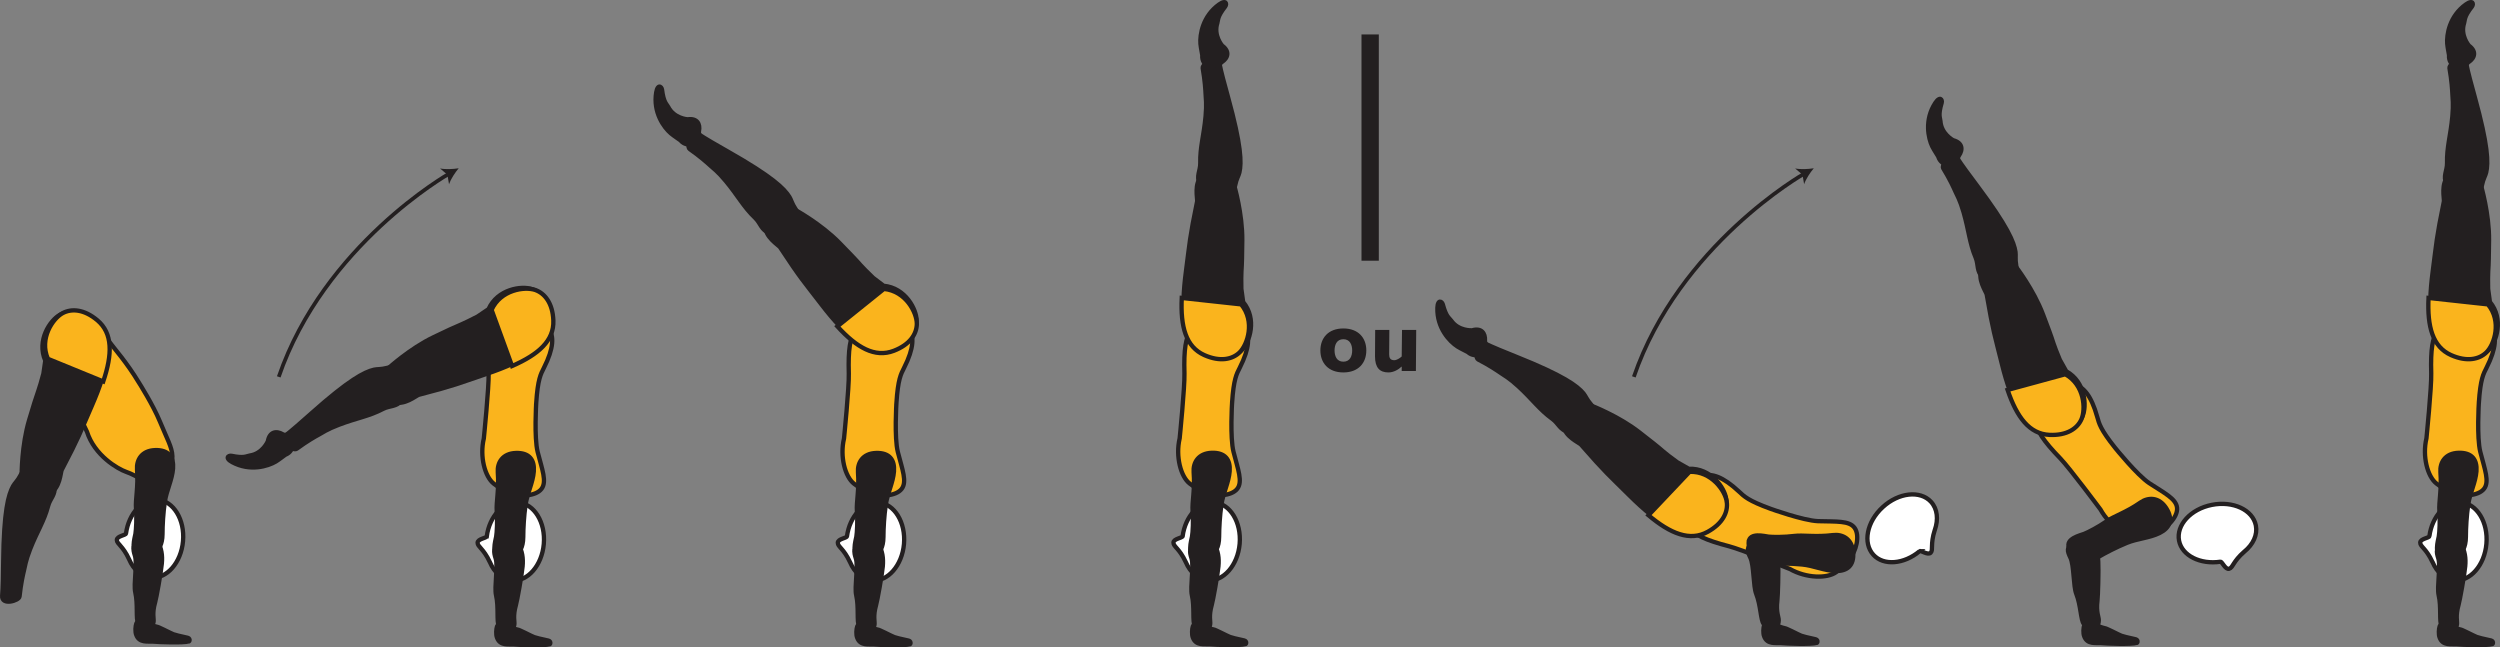 <?xml version="1.0" encoding="UTF-8" standalone="no"?>
<!-- Created with Inkscape (http://www.inkscape.org/) -->

<svg
   version="1.1"
   id="svg1"
   width="326.748"
   height="84.61"
   viewBox="0 0 326.748 84.61"
   sodipodi:docname="cell.svg"
   xmlns:inkscape="http://www.inkscape.org/namespaces/inkscape"
   xmlns:sodipodi="http://sodipodi.sourceforge.net/DTD/sodipodi-0.dtd"
   xmlns="http://www.w3.org/2000/svg"
   xmlns:svg="http://www.w3.org/2000/svg">
  <rect x="0" y="0" width="326.748" height="84.61" fill="#808080" stroke="none"/>
  <sodipodi:namedview
     id="namedview1"
     pagecolor="#ffffff"
     bordercolor="#000000"
     borderopacity="0.25"
     inkscape:showpageshadow="2"
     inkscape:pageopacity="0.0"
     inkscape:pagecheckerboard="0"
     inkscape:deskcolor="#d1d1d1">
    <inkscape:page
       x="0"
       y="0"
       inkscape:label="1"
       id="page1"
       width="326.748"
       height="84.61"
       margin="0"
       bleed="0" />
  </sodipodi:namedview>
  <defs
     id="defs1" />
  <path
     style="fill:#fab41d;fill-opacity:1;fill-rule:nonzero;stroke:none"
     d="m 161.03,52.653 c 0.21,-3.131 0.595,-3.782 1.011,-4.6 2.609,-5.157 0.032,-6.343 -2.828,-6.01 -3.369,0.391 -4.593,0.463 -4.407,6.755 0.052,1.75 -0.624,8.489 -0.624,8.489 -0.562,2.38 0.151,5.011 1.296,5.902 1.214,0.942 0.808,0.483 2.079,1.145 1.224,0.641 3.407,0.526 4.156,-0.452 0.724,-0.939 0.104,-2.491 -0.495,-4.834 -0.469,-1.854 -0.188,-6.395 -0.188,-6.395"
     id="path366" />
  <path
     style="fill:none;stroke:#231f20;stroke-width:0.566;stroke-linecap:butt;stroke-linejoin:miter;stroke-miterlimit:4;stroke-dasharray:none;stroke-opacity:1"
     d="m 161.03,52.653 c 0.21,-3.131 0.595,-3.782 1.011,-4.6 2.609,-5.157 0.032,-6.343 -2.828,-6.01 -3.369,0.391 -4.593,0.463 -4.407,6.755 0.052,1.75 -0.624,8.489 -0.624,8.489 -0.562,2.38 0.151,5.011 1.296,5.902 1.214,0.942 0.808,0.483 2.079,1.145 1.224,0.641 3.407,0.526 4.156,-0.452 0.724,-0.939 0.104,-2.491 -0.495,-4.834 -0.469,-1.854 -0.188,-6.395 -0.188,-6.395 z"
     id="path367" />
  <path
     style="fill:#ffffff;fill-opacity:1;fill-rule:nonzero;stroke:none"
     d="m 154.568,70.079 c -0.043,0.246 -1.199,0.323 -1.199,0.844 -0.005,0.531 0.765,0.73 1.604,2.531 l 0.011,0.021 c 0.568,1.333 1.604,2.271 2.854,2.375 2.068,0.177 3.938,-1.964 4.183,-4.771 0.244,-2.817 -1.245,-5.24 -3.313,-5.421 -1.974,-0.172 -3.782,1.785 -4.14,4.421"
     id="path368" />
  <path
     style="fill:none;stroke:#231f20;stroke-width:0.566;stroke-linecap:butt;stroke-linejoin:miter;stroke-miterlimit:4;stroke-dasharray:none;stroke-opacity:1"
     d="m 154.568,70.079 c -0.043,0.246 -1.199,0.323 -1.199,0.844 -0.005,0.531 0.765,0.73 1.604,2.531 l 0.011,0.021 c 0.568,1.333 1.604,2.271 2.854,2.375 2.068,0.177 3.938,-1.964 4.183,-4.771 0.244,-2.817 -1.245,-5.24 -3.313,-5.421 -1.974,-0.172 -3.782,1.785 -4.14,4.421 z"
     id="path369" />
  <path
     style="fill:#231f20;fill-opacity:1;fill-rule:nonzero;stroke:none"
     d="m 158.588,25.043 c 2.245,0.25 2.718,-0.005 2.88,-0.948 0.114,-0.636 0.438,-1.172 0.521,-1.552 0.297,-1.256 0.26,-3.516 -1.489,-9.86 -0.402,-1.432 -0.943,-3.458 -1.099,-4.301 -0.261,-1.329 -2.303,-0.016 -2.209,0.515 0.292,1.688 0.354,2.865 0.385,3.489 0.011,0.428 0.147,1.172 -0.009,2.839 -0.23,2.516 -0.74,3.99 -0.694,6.104 0.022,0.979 -0.582,1.734 -0.062,2.682 0.505,0.959 1.776,1.032 1.776,1.032"
     id="path370" />
  <path
     style="fill:none;stroke:#231f20;stroke-width:0.566;stroke-linecap:butt;stroke-linejoin:miter;stroke-miterlimit:4;stroke-dasharray:none;stroke-opacity:1"
     d="m 158.588,25.043 c 2.245,0.25 2.718,-0.005 2.88,-0.948 0.114,-0.636 0.438,-1.172 0.521,-1.552 0.297,-1.256 0.26,-3.516 -1.489,-9.86 -0.402,-1.432 -0.943,-3.458 -1.099,-4.301 -0.261,-1.329 -2.303,-0.016 -2.209,0.515 0.292,1.688 0.354,2.865 0.385,3.489 0.011,0.428 0.147,1.172 -0.009,2.839 -0.23,2.516 -0.74,3.99 -0.694,6.104 0.022,0.979 -0.582,1.734 -0.062,2.682 0.505,0.959 1.776,1.032 1.776,1.032 z"
     id="path371" />
  <path
     style="fill:#231f20;fill-opacity:1;fill-rule:nonzero;stroke:#231f20;stroke-width:0.566;stroke-linecap:round;stroke-linejoin:round;stroke-miterlimit:4;stroke-dasharray:none;stroke-opacity:1"
     d="m 157.104,23.017 c -1.099,0.89 -0.574,2.978 -0.64,3.312 -1.011,4.912 -0.954,5.291 -1.454,9.078 -0.729,5.484 -0.385,9.35 2.682,10.708 2.073,0.907 3.672,0.543 4.609,-0.38 1.042,-1.025 2.021,-4.052 0.177,-6.27 l -0.234,-1.703 c -0.015,-1.161 -0.026,-1.735 0.01,-2.308 0.074,-0.995 0.084,-2.077 0.11,-4.036 0.042,-3.475 -1.047,-7.156 -1.047,-7.156 -0.005,-0.314 -0.12,-0.563 -0.301,-0.771"
     id="path372" />
  <path
     style="fill:#fab41d;fill-opacity:1;fill-rule:nonzero;stroke:none"
     d="m 162.218,39.782 -7.765,-0.844 c -0.177,3.761 0.536,6.396 2.953,7.475 2.072,0.921 3.676,0.557 4.615,-0.36 1.041,-1.026 2.036,-4.042 0.197,-6.271"
     id="path373" />
  <path
     style="fill:none;stroke:#231f20;stroke-width:0.566;stroke-linecap:butt;stroke-linejoin:miter;stroke-miterlimit:4;stroke-dasharray:none;stroke-opacity:1"
     d="m 162.218,39.782 -7.765,-0.844 c -0.177,3.761 0.536,6.396 2.953,7.475 2.072,0.921 3.676,0.557 4.615,-0.36 1.041,-1.026 2.036,-4.042 0.197,-6.271 z"
     id="path374" />
  <path
     style="fill:#231f20;fill-opacity:1;fill-rule:nonzero;stroke:none"
     d="m 156.156,81.814 c -0.334,-0.547 -0.016,-2.475 -0.38,-4.038 -0.246,-1.061 0.276,-3.749 -0.042,-4.785 -0.297,-0.953 -0.344,-1.412 0.678,-1.933 0.609,-0.312 1.984,-0.52 2.233,-0.077 0.589,1.036 0.704,1.973 0.604,3.036 -0.115,1.218 -0.708,4.469 -0.875,5.057 -0.416,1.469 -0.134,2.145 -0.208,2.546 -0.141,0.751 -0.464,0.88 -0.964,0.897 -0.962,0.035 -1.046,-0.703 -1.046,-0.703"
     id="path375" />
  <path
     style="fill:none;stroke:#231f20;stroke-width:0.566;stroke-linecap:butt;stroke-linejoin:miter;stroke-miterlimit:4;stroke-dasharray:none;stroke-opacity:1"
     d="m 156.156,81.814 c -0.334,-0.547 -0.016,-2.475 -0.38,-4.038 -0.246,-1.061 0.276,-3.749 -0.042,-4.785 -0.297,-0.953 -0.344,-1.412 0.678,-1.933 0.609,-0.312 1.984,-0.52 2.233,-0.077 0.589,1.036 0.704,1.973 0.604,3.036 -0.115,1.218 -0.708,4.469 -0.875,5.057 -0.416,1.469 -0.134,2.145 -0.208,2.546 -0.141,0.751 -0.464,0.88 -0.964,0.897 -0.962,0.035 -1.046,-0.703 -1.046,-0.703 z"
     id="path376" />
  <path
     style="fill:#231f20;fill-opacity:1;fill-rule:nonzero;stroke:none"
     d="m 156.364,72.757 c -1.286,-0.173 -0.656,-2.11 -0.567,-2.637 0.093,-0.541 0.171,-2.093 0.077,-3.312 -0.093,-1.224 0.314,-2.791 0.136,-5.109 -0.089,-1.218 0.594,-2.464 2.37,-2.516 1.754,-0.057 2.448,0.907 2.338,2.401 -0.114,1.49 -0.854,2.85 -1.073,4.345 -0.219,1.494 -0.301,3.036 -0.307,4.254 -0.01,1.38 -0.521,2.063 -0.964,2.24 -1.104,0.463 -2.01,0.334 -2.01,0.334"
     id="path377" />
  <path
     style="fill:none;stroke:#231f20;stroke-width:0.566;stroke-linecap:butt;stroke-linejoin:miter;stroke-miterlimit:4;stroke-dasharray:none;stroke-opacity:1"
     d="m 156.364,72.757 c -1.286,-0.173 -0.656,-2.11 -0.567,-2.637 0.093,-0.541 0.171,-2.093 0.077,-3.312 -0.093,-1.224 0.314,-2.791 0.136,-5.109 -0.089,-1.218 0.594,-2.464 2.37,-2.516 1.754,-0.057 2.448,0.907 2.338,2.401 -0.114,1.49 -0.854,2.85 -1.073,4.345 -0.219,1.494 -0.301,3.036 -0.307,4.254 -0.01,1.38 -0.521,2.063 -0.964,2.24 -1.104,0.463 -2.01,0.334 -2.01,0.334 z"
     id="path378" />
  <path
     style="fill:#231f20;fill-opacity:1;fill-rule:nonzero;stroke:none"
     d="m 162.786,84.178 c -0.698,0.229 -3.948,0.104 -4.688,0.032 -0.661,-0.052 -1.786,0.219 -2.188,-0.866 -0.176,-0.426 -0.109,-1.182 -0.004,-1.478 0.094,-0.251 0.411,-0.323 0.796,-0.251 0.662,0.109 0.808,0.402 2.052,0.693 0,0 0.287,0.115 0.771,0.354 1.48,0.693 0.767,0.526 3.131,1.057 0.166,0.038 0.25,0.229 0.218,0.333 -0.057,0.178 -0.088,0.126 -0.088,0.126"
     id="path379" />
  <path
     style="fill:none;stroke:#231f20;stroke-width:0.566;stroke-linecap:round;stroke-linejoin:round;stroke-miterlimit:4;stroke-dasharray:none;stroke-opacity:1"
     d="m 162.786,84.178 c -0.698,0.229 -3.948,0.104 -4.688,0.032 -0.661,-0.052 -1.786,0.219 -2.188,-0.866 -0.176,-0.426 -0.109,-1.182 -0.004,-1.478 0.094,-0.251 0.411,-0.323 0.796,-0.251 0.662,0.109 0.808,0.402 2.052,0.693 0,0 0.287,0.115 0.771,0.354 1.48,0.693 0.767,0.526 3.131,1.057 0.166,0.038 0.25,0.229 0.218,0.333 -0.057,0.178 -0.088,0.126 -0.088,0.126 z"
     id="path380" />
  <path
     style="fill:#231f20;fill-opacity:1;fill-rule:nonzero;stroke:none"
     d="m 159.817,5.877 c 1.084,0.812 0.808,1.765 -0.057,2.333 -0.26,0.172 -0.302,0.588 -0.568,0.739 -0.619,0.338 -2.276,-0.208 -2.171,-1.708 0.004,-0.104 -0.183,-0.902 -0.24,-1.516 -0.093,-1.208 0.292,-3.676 2.489,-5.244 1.036,-0.746 1.282,0.01 0.959,0.442 -1.047,1.348 -0.875,1.672 -1.016,2.135 -0.5,1.543 0.604,2.819 0.604,2.819"
     id="path382" />
  <path
     style="fill:none;stroke:#231f20;stroke-width:0.333;stroke-linecap:butt;stroke-linejoin:miter;stroke-miterlimit:4;stroke-dasharray:none;stroke-opacity:1"
     d="m 159.817,5.877 c 1.084,0.812 0.808,1.765 -0.057,2.333 -0.26,0.172 -0.302,0.588 -0.568,0.739 -0.619,0.338 -2.276,-0.208 -2.171,-1.708 0.004,-0.104 -0.183,-0.902 -0.24,-1.516 -0.093,-1.208 0.292,-3.676 2.489,-5.244 1.036,-0.746 1.282,0.01 0.959,0.442 -1.047,1.348 -0.875,1.672 -1.016,2.135 -0.5,1.543 0.604,2.819 0.604,2.819 z"
     id="path383" />
  <path
     style="fill:#fab41d;fill-opacity:1;fill-rule:nonzero;stroke:none"
     d="m 323.983,52.653 c 0.208,-3.131 0.593,-3.782 1.011,-4.6 2.609,-5.157 0.03,-6.343 -2.834,-6.01 -3.364,0.391 -4.588,0.463 -4.401,6.755 0.052,1.75 -0.625,8.489 -0.625,8.489 -0.562,2.38 0.152,5.011 1.297,5.902 1.213,0.942 0.808,0.483 2.079,1.145 1.224,0.641 3.405,0.526 4.156,-0.452 0.724,-0.939 0.104,-2.491 -0.495,-4.834 -0.469,-1.854 -0.188,-6.395 -0.188,-6.395"
     id="path384" />
  <path
     style="fill:none;stroke:#231f20;stroke-width:0.566;stroke-linecap:butt;stroke-linejoin:miter;stroke-miterlimit:4;stroke-dasharray:none;stroke-opacity:1"
     d="m 323.983,52.653 c 0.208,-3.131 0.593,-3.782 1.011,-4.6 2.609,-5.157 0.03,-6.343 -2.834,-6.01 -3.364,0.391 -4.588,0.463 -4.401,6.755 0.052,1.75 -0.625,8.489 -0.625,8.489 -0.562,2.38 0.152,5.011 1.297,5.902 1.213,0.942 0.808,0.483 2.079,1.145 1.224,0.641 3.405,0.526 4.156,-0.452 0.724,-0.939 0.104,-2.491 -0.495,-4.834 -0.469,-1.854 -0.188,-6.395 -0.188,-6.395 z"
     id="path385" />
  <path
     style="fill:#ffffff;fill-opacity:1;fill-rule:nonzero;stroke:none"
     d="m 317.52,70.079 c -0.042,0.246 -1.198,0.323 -1.198,0.844 -0.006,0.531 0.765,0.73 1.598,2.531 l 0.016,0.021 c 0.568,1.333 1.604,2.271 2.855,2.375 2.067,0.177 3.937,-1.964 4.181,-4.771 0.246,-2.817 -1.244,-5.24 -3.312,-5.421 -1.978,-0.172 -3.781,1.785 -4.14,4.421"
     id="path386" />
  <path
     style="fill:none;stroke:#231f20;stroke-width:0.566;stroke-linecap:butt;stroke-linejoin:miter;stroke-miterlimit:4;stroke-dasharray:none;stroke-opacity:1"
     d="m 317.52,70.079 c -0.042,0.246 -1.198,0.323 -1.198,0.844 -0.006,0.531 0.765,0.73 1.598,2.531 l 0.016,0.021 c 0.568,1.333 1.604,2.271 2.855,2.375 2.067,0.177 3.937,-1.964 4.181,-4.771 0.246,-2.817 -1.244,-5.24 -3.312,-5.421 -1.978,-0.172 -3.781,1.785 -4.14,4.421 z"
     id="path387" />
  <path
     style="fill:#231f20;fill-opacity:1;fill-rule:nonzero;stroke:none"
     d="m 321.54,25.043 c 2.246,0.25 2.719,-0.005 2.88,-0.948 0.115,-0.636 0.438,-1.172 0.522,-1.552 0.297,-1.256 0.26,-3.516 -1.49,-9.86 -0.401,-1.432 -0.942,-3.458 -1.098,-4.301 -0.262,-1.329 -2.303,-0.016 -2.21,0.515 0.292,1.688 0.355,2.865 0.386,3.489 0.01,0.428 0.146,1.172 -0.01,2.839 -0.234,2.516 -0.74,3.99 -0.693,6.104 0.021,0.979 -0.584,1.734 -0.063,2.682 0.506,0.959 1.776,1.032 1.776,1.032"
     id="path388" />
  <path
     style="fill:none;stroke:#231f20;stroke-width:0.566;stroke-linecap:butt;stroke-linejoin:miter;stroke-miterlimit:4;stroke-dasharray:none;stroke-opacity:1"
     d="m 321.54,25.043 c 2.246,0.25 2.719,-0.005 2.88,-0.948 0.115,-0.636 0.438,-1.172 0.522,-1.552 0.297,-1.256 0.26,-3.516 -1.49,-9.86 -0.401,-1.432 -0.942,-3.458 -1.098,-4.301 -0.262,-1.329 -2.303,-0.016 -2.21,0.515 0.292,1.688 0.355,2.865 0.386,3.489 0.01,0.428 0.146,1.172 -0.01,2.839 -0.234,2.516 -0.74,3.99 -0.693,6.104 0.021,0.979 -0.584,1.734 -0.063,2.682 0.506,0.959 1.776,1.032 1.776,1.032 z"
     id="path389" />
  <path
     style="fill:#231f20;fill-opacity:1;fill-rule:nonzero;stroke:#231f20;stroke-width:0.566;stroke-linecap:round;stroke-linejoin:round;stroke-miterlimit:4;stroke-dasharray:none;stroke-opacity:1"
     d="m 320.056,23.017 c -1.098,0.89 -0.573,2.978 -0.641,3.312 -1.009,4.912 -0.952,5.291 -1.452,9.078 -0.729,5.484 -0.387,9.35 2.681,10.708 2.074,0.907 3.672,0.543 4.61,-0.38 1.042,-1.025 2.021,-4.052 0.177,-6.27 l -0.235,-1.703 c -0.014,-1.161 -0.025,-1.735 0.011,-2.308 0.073,-0.995 0.084,-2.077 0.109,-4.036 0.042,-3.475 -1.046,-7.156 -1.046,-7.156 -0.006,-0.314 -0.12,-0.563 -0.303,-0.771"
     id="path390" />
  <path
     style="fill:#fab41d;fill-opacity:1;fill-rule:nonzero;stroke:none"
     d="m 325.171,39.782 -7.765,-0.844 c -0.178,3.761 0.536,6.396 2.952,7.475 2.073,0.921 3.677,0.557 4.614,-0.36 1.043,-1.026 2.038,-4.042 0.199,-6.271"
     id="path391" />
  <path
     style="fill:none;stroke:#231f20;stroke-width:0.566;stroke-linecap:butt;stroke-linejoin:miter;stroke-miterlimit:4;stroke-dasharray:none;stroke-opacity:1"
     d="m 325.171,39.782 -7.765,-0.844 c -0.178,3.761 0.536,6.396 2.952,7.475 2.073,0.921 3.677,0.557 4.614,-0.36 1.043,-1.026 2.038,-4.042 0.199,-6.271 z"
     id="path392" />
  <path
     style="fill:#231f20;fill-opacity:1;fill-rule:nonzero;stroke:none"
     d="m 319.108,81.814 c -0.333,-0.547 -0.016,-2.475 -0.38,-4.038 -0.245,-1.061 0.276,-3.749 -0.041,-4.785 -0.297,-0.953 -0.344,-1.412 0.676,-1.933 0.609,-0.312 1.985,-0.52 2.235,-0.077 0.589,1.036 0.702,1.973 0.604,3.036 -0.115,1.218 -0.708,4.469 -0.875,5.057 -0.417,1.469 -0.136,2.145 -0.208,2.546 -0.141,0.751 -0.464,0.88 -0.964,0.897 -0.964,0.035 -1.047,-0.703 -1.047,-0.703"
     id="path393" />
  <path
     style="fill:none;stroke:#231f20;stroke-width:0.566;stroke-linecap:butt;stroke-linejoin:miter;stroke-miterlimit:4;stroke-dasharray:none;stroke-opacity:1"
     d="m 319.108,81.814 c -0.333,-0.547 -0.016,-2.475 -0.38,-4.038 -0.245,-1.061 0.276,-3.749 -0.041,-4.785 -0.297,-0.953 -0.344,-1.412 0.676,-1.933 0.609,-0.312 1.985,-0.52 2.235,-0.077 0.589,1.036 0.702,1.973 0.604,3.036 -0.115,1.218 -0.708,4.469 -0.875,5.057 -0.417,1.469 -0.136,2.145 -0.208,2.546 -0.141,0.751 -0.464,0.88 -0.964,0.897 -0.964,0.035 -1.047,-0.703 -1.047,-0.703 z"
     id="path394" />
  <path
     style="fill:#231f20;fill-opacity:1;fill-rule:nonzero;stroke:none"
     d="m 319.316,72.757 c -1.286,-0.173 -0.656,-2.11 -0.568,-2.637 0.095,-0.541 0.172,-2.093 0.079,-3.312 -0.093,-1.224 0.312,-2.791 0.136,-5.109 -0.089,-1.218 0.593,-2.464 2.369,-2.516 1.755,-0.057 2.448,0.907 2.339,2.401 -0.115,1.49 -0.855,2.85 -1.073,4.345 -0.219,1.494 -0.302,3.036 -0.307,4.254 -0.011,1.38 -0.521,2.063 -0.964,2.24 -1.109,0.463 -2.011,0.334 -2.011,0.334"
     id="path395" />
  <path
     style="fill:none;stroke:#231f20;stroke-width:0.566;stroke-linecap:butt;stroke-linejoin:miter;stroke-miterlimit:4;stroke-dasharray:none;stroke-opacity:1"
     d="m 319.316,72.757 c -1.286,-0.173 -0.656,-2.11 -0.568,-2.637 0.095,-0.541 0.172,-2.093 0.079,-3.312 -0.093,-1.224 0.312,-2.791 0.136,-5.109 -0.089,-1.218 0.593,-2.464 2.369,-2.516 1.755,-0.057 2.448,0.907 2.339,2.401 -0.115,1.49 -0.855,2.85 -1.073,4.345 -0.219,1.494 -0.302,3.036 -0.307,4.254 -0.011,1.38 -0.521,2.063 -0.964,2.24 -1.109,0.463 -2.011,0.334 -2.011,0.334 z"
     id="path396" />
  <path
     style="fill:#231f20;fill-opacity:1;fill-rule:nonzero;stroke:none"
     d="m 325.739,84.178 c -0.699,0.229 -3.948,0.104 -4.688,0.032 -0.661,-0.052 -1.787,0.219 -2.188,-0.866 -0.176,-0.426 -0.109,-1.182 -0.005,-1.478 0.094,-0.251 0.412,-0.323 0.797,-0.251 0.661,0.109 0.808,0.402 2.052,0.693 0,0 0.287,0.115 0.771,0.354 1.48,0.693 0.765,0.526 3.13,1.057 0.167,0.038 0.25,0.229 0.219,0.333 -0.057,0.178 -0.088,0.126 -0.088,0.126"
     id="path397" />
  <path
     style="fill:none;stroke:#231f20;stroke-width:0.566;stroke-linecap:round;stroke-linejoin:round;stroke-miterlimit:4;stroke-dasharray:none;stroke-opacity:1"
     d="m 325.739,84.178 c -0.699,0.229 -3.948,0.104 -4.688,0.032 -0.661,-0.052 -1.787,0.219 -2.188,-0.866 -0.176,-0.426 -0.109,-1.182 -0.005,-1.478 0.094,-0.251 0.412,-0.323 0.797,-0.251 0.661,0.109 0.808,0.402 2.052,0.693 0,0 0.287,0.115 0.771,0.354 1.48,0.693 0.765,0.526 3.13,1.057 0.167,0.038 0.25,0.229 0.219,0.333 -0.057,0.178 -0.088,0.126 -0.088,0.126 z"
     id="path398" />
  <path
     style="fill:#231f20;fill-opacity:1;fill-rule:nonzero;stroke:none"
     d="m 322.77,5.877 c 1.084,0.812 0.806,1.765 -0.058,2.333 -0.26,0.172 -0.301,0.588 -0.568,0.739 -0.62,0.338 -2.276,-0.208 -2.172,-1.708 0.006,-0.104 -0.181,-0.902 -0.238,-1.516 -0.095,-1.208 0.29,-3.676 2.489,-5.244 1.036,-0.746 1.281,0.01 0.959,0.442 -1.048,1.348 -0.876,1.672 -1.016,2.135 -0.5,1.543 0.604,2.819 0.604,2.819"
     id="path400" />
  <path
     style="fill:none;stroke:#231f20;stroke-width:0.333;stroke-linecap:butt;stroke-linejoin:miter;stroke-miterlimit:4;stroke-dasharray:none;stroke-opacity:1"
     d="m 322.77,5.877 c 1.084,0.812 0.806,1.765 -0.058,2.333 -0.26,0.172 -0.301,0.588 -0.568,0.739 -0.62,0.338 -2.276,-0.208 -2.172,-1.708 0.006,-0.104 -0.181,-0.902 -0.238,-1.516 -0.095,-1.208 0.29,-3.676 2.489,-5.244 1.036,-0.746 1.281,0.01 0.959,0.442 -1.048,1.348 -0.876,1.672 -1.016,2.135 -0.5,1.543 0.604,2.819 0.604,2.819 z"
     id="path401" />
  <path
     style="fill:#fab41d;fill-opacity:1;fill-rule:nonzero;stroke:none"
     d="m 231.415,66.501 c -2.942,-1.072 -3.462,-1.624 -4.134,-2.255 -4.219,-3.948 -6.084,-1.803 -6.558,1.041 -0.568,3.339 -0.838,4.532 5.255,6.109 1.693,0.443 7.975,2.981 7.975,2.981 2.129,1.207 4.848,1.259 6.03,0.405 1.246,-0.9 0.688,-0.64 1.683,-1.676 0.953,-0.996 1.453,-3.12 0.724,-4.12 -0.699,-0.954 -2.36,-0.797 -4.781,-0.871 -1.912,-0.072 -6.194,-1.614 -6.194,-1.614"
     id="path402" />
  <path
     style="fill:none;stroke:#231f20;stroke-width:0.566;stroke-linecap:butt;stroke-linejoin:miter;stroke-miterlimit:4;stroke-dasharray:none;stroke-opacity:1"
     d="m 231.415,66.501 c -2.942,-1.072 -3.462,-1.624 -4.134,-2.255 -4.219,-3.948 -6.084,-1.803 -6.558,1.041 -0.568,3.339 -0.838,4.532 5.255,6.109 1.693,0.443 7.975,2.981 7.975,2.981 2.129,1.207 4.848,1.259 6.03,0.405 1.246,-0.9 0.688,-0.64 1.683,-1.676 0.953,-0.996 1.453,-3.12 0.724,-4.12 -0.699,-0.954 -2.36,-0.797 -4.781,-0.871 -1.912,-0.072 -6.194,-1.614 -6.194,-1.614 z"
     id="path403" />
  <path
     style="fill:#ffffff;fill-opacity:1;fill-rule:nonzero;stroke:none"
     d="m 250.885,72.048 c 0.197,-0.152 1.098,0.572 1.458,0.187 0.359,-0.385 -0.078,-1.052 0.526,-2.948 l 0.01,-0.02 c 0.479,-1.371 0.35,-2.756 -0.5,-3.683 -1.412,-1.526 -4.234,-1.213 -6.306,0.698 -2.09,1.907 -2.626,4.699 -1.224,6.229 1.338,1.464 3.994,1.24 6.036,-0.463"
     id="path404" />
  <path
     style="fill:none;stroke:#231f20;stroke-width:0.566;stroke-linecap:butt;stroke-linejoin:miter;stroke-miterlimit:4;stroke-dasharray:none;stroke-opacity:1"
     d="m 250.885,72.048 c 0.197,-0.152 1.098,0.572 1.458,0.187 0.359,-0.385 -0.078,-1.052 0.526,-2.948 l 0.01,-0.02 c 0.479,-1.371 0.35,-2.756 -0.5,-3.683 -1.412,-1.526 -4.234,-1.213 -6.306,0.698 -2.09,1.907 -2.626,4.699 -1.224,6.229 1.338,1.464 3.994,1.24 6.036,-0.463 z"
     id="path405" />
  <path
     style="fill:#231f20;fill-opacity:1;fill-rule:nonzero;stroke:none"
     d="m 206.89,55.642 c 1.557,-1.636 1.64,-2.172 0.989,-2.87 -0.432,-0.474 -0.666,-1.053 -0.916,-1.354 -0.824,-0.995 -2.641,-2.334 -8.75,-4.776 -1.386,-0.547 -3.328,-1.349 -4.094,-1.735 -1.213,-0.599 -1.406,1.823 -0.928,2.074 1.527,0.786 2.496,1.453 3.011,1.806 0.349,0.245 1.027,0.59 2.256,1.719 1.864,1.713 2.729,3.011 4.437,4.251 0.796,0.572 1.026,1.51 2.099,1.677 1.073,0.176 1.896,-0.792 1.896,-0.792"
     id="path406" />
  <path
     style="fill:none;stroke:#231f20;stroke-width:0.566;stroke-linecap:butt;stroke-linejoin:miter;stroke-miterlimit:4;stroke-dasharray:none;stroke-opacity:1"
     d="m 206.89,55.642 c 1.557,-1.636 1.64,-2.172 0.989,-2.87 -0.432,-0.474 -0.666,-1.053 -0.916,-1.354 -0.824,-0.995 -2.641,-2.334 -8.75,-4.776 -1.386,-0.547 -3.328,-1.349 -4.094,-1.735 -1.213,-0.599 -1.406,1.823 -0.928,2.074 1.527,0.786 2.496,1.453 3.011,1.806 0.349,0.245 1.027,0.59 2.256,1.719 1.864,1.713 2.729,3.011 4.437,4.251 0.796,0.572 1.026,1.51 2.099,1.677 1.073,0.176 1.896,-0.792 1.896,-0.792 z"
     id="path407" />
  <path
     style="fill:#231f20;fill-opacity:1;fill-rule:nonzero;stroke:#231f20;stroke-width:0.566;stroke-linecap:round;stroke-linejoin:round;stroke-miterlimit:4;stroke-dasharray:none;stroke-opacity:1"
     d="m 204.379,55.601 c 0.042,1.41 2.027,2.254 2.251,2.509 3.301,3.776 3.635,3.958 6.343,6.652 3.928,3.9 7.214,5.963 10.146,4.344 1.984,-1.1 2.656,-2.595 2.49,-3.901 -0.183,-1.448 -2,-4.058 -4.886,-3.934 l -1.494,-0.848 c -0.932,-0.688 -1.396,-1.027 -1.828,-1.401 -0.751,-0.662 -1.604,-1.323 -3.152,-2.527 -2.739,-2.135 -6.328,-3.504 -6.328,-3.504 -0.25,-0.183 -0.52,-0.245 -0.791,-0.224"
     id="path408" />
  <path
     style="fill:#fab41d;fill-opacity:1;fill-rule:nonzero;stroke:none"
     d="m 225.691,65.62 c -0.181,-1.448 -1.989,-4.067 -4.864,-3.953 l -5.374,5.677 c 2.88,2.413 5.416,3.443 7.734,2.167 1.984,-1.088 2.671,-2.582 2.504,-3.891"
     id="path409" />
  <path
     style="fill:none;stroke:#231f20;stroke-width:0.566;stroke-linecap:butt;stroke-linejoin:miter;stroke-miterlimit:4;stroke-dasharray:none;stroke-opacity:1"
     d="m 225.691,65.62 c -0.181,-1.448 -1.989,-4.067 -4.864,-3.953 l -5.374,5.677 c 2.88,2.413 5.416,3.443 7.734,2.167 1.984,-1.088 2.671,-2.582 2.504,-3.891 z"
     id="path410" />
  <path
     style="fill:#231f20;fill-opacity:1;fill-rule:nonzero;stroke:none"
     d="m 230.515,81.552 c -0.412,-0.489 -0.385,-2.442 -0.98,-3.932 -0.401,-1.01 -0.292,-3.749 -0.765,-4.724 -0.432,-0.901 -0.552,-1.343 0.38,-2.014 0.557,-0.401 1.885,-0.814 2.199,-0.412 0.738,0.937 0.994,1.844 1.052,2.912 0.072,1.219 -0.027,4.525 -0.104,5.135 -0.188,1.51 0.192,2.135 0.181,2.546 -0.025,0.761 -0.323,0.937 -0.817,1.032 -0.948,0.176 -1.146,-0.543 -1.146,-0.543"
     id="path411" />
  <path
     style="fill:none;stroke:#231f20;stroke-width:0.566;stroke-linecap:butt;stroke-linejoin:miter;stroke-miterlimit:4;stroke-dasharray:none;stroke-opacity:1"
     d="m 230.515,81.552 c -0.412,-0.489 -0.385,-2.442 -0.98,-3.932 -0.401,-1.01 -0.292,-3.749 -0.765,-4.724 -0.432,-0.901 -0.552,-1.343 0.38,-2.014 0.557,-0.401 1.885,-0.814 2.199,-0.412 0.738,0.937 0.994,1.844 1.052,2.912 0.072,1.219 -0.027,4.525 -0.104,5.135 -0.188,1.51 0.192,2.135 0.181,2.546 -0.025,0.761 -0.323,0.937 -0.817,1.032 -0.948,0.176 -1.146,-0.543 -1.146,-0.543 z"
     id="path412" />
  <path
     style="fill:#231f20;fill-opacity:1;fill-rule:nonzero;stroke:none"
     d="m 228.551,70.839 c 0.11,-1.291 2.074,-0.76 2.61,-0.697 0.541,0.063 2.098,0.068 3.306,-0.089 1.22,-0.157 2.803,0.172 5.11,-0.119 1.214,-0.147 2.49,0.473 2.63,2.238 0.147,1.751 -0.781,2.49 -2.281,2.459 -1.495,-0.041 -2.885,-0.708 -4.391,-0.854 -1.505,-0.146 -3.052,-0.151 -4.265,-0.094 -1.38,0.058 -2.083,-0.421 -2.287,-0.854 -0.516,-1.083 -0.432,-1.99 -0.432,-1.99"
     id="path413" />
  <path
     style="fill:none;stroke:#231f20;stroke-width:0.566;stroke-linecap:butt;stroke-linejoin:miter;stroke-miterlimit:4;stroke-dasharray:none;stroke-opacity:1"
     d="m 228.551,70.839 c 0.11,-1.291 2.074,-0.76 2.61,-0.697 0.541,0.063 2.098,0.068 3.306,-0.089 1.22,-0.157 2.803,0.172 5.11,-0.119 1.214,-0.147 2.49,0.473 2.63,2.238 0.147,1.751 -0.781,2.49 -2.281,2.459 -1.495,-0.041 -2.885,-0.708 -4.391,-0.854 -1.505,-0.146 -3.052,-0.151 -4.265,-0.094 -1.38,0.058 -2.083,-0.421 -2.287,-0.854 -0.516,-1.083 -0.432,-1.99 -0.432,-1.99 z"
     id="path414" />
  <path
     style="fill:#231f20;fill-opacity:1;fill-rule:nonzero;stroke:none"
     d="m 237.453,84.017 c -0.699,0.229 -3.948,0.103 -4.688,0.031 -0.662,-0.053 -1.787,0.219 -2.188,-0.865 -0.176,-0.426 -0.11,-1.183 -0.004,-1.478 0.093,-0.251 0.41,-0.323 0.796,-0.251 0.661,0.109 0.808,0.401 2.052,0.693 0,0 0.286,0.115 0.776,0.353 1.474,0.694 0.761,0.527 3.125,1.058 0.167,0.037 0.251,0.229 0.219,0.333 -0.058,0.177 -0.088,0.126 -0.088,0.126"
     id="path415" />
  <path
     style="fill:none;stroke:#231f20;stroke-width:0.566;stroke-linecap:round;stroke-linejoin:round;stroke-miterlimit:4;stroke-dasharray:none;stroke-opacity:1"
     d="m 237.453,84.017 c -0.699,0.229 -3.948,0.103 -4.688,0.031 -0.662,-0.053 -1.787,0.219 -2.188,-0.865 -0.176,-0.426 -0.11,-1.183 -0.004,-1.478 0.093,-0.251 0.41,-0.323 0.796,-0.251 0.661,0.109 0.808,0.401 2.052,0.693 0,0 0.286,0.115 0.776,0.353 1.474,0.694 0.761,0.527 3.125,1.058 0.167,0.037 0.251,0.229 0.219,0.333 -0.058,0.177 -0.088,0.126 -0.088,0.126 z"
     id="path416" />
  <path
     style="fill:#231f20;fill-opacity:1;fill-rule:nonzero;stroke:none"
     d="m 192.379,43.058 c 1.303,-0.375 1.891,0.433 1.823,1.464 -0.02,0.312 0.287,0.593 0.245,0.902 -0.109,0.691 -1.541,1.682 -2.677,0.686 -0.079,-0.062 -0.823,-0.395 -1.349,-0.724 -1.026,-0.661 -2.755,-2.457 -2.672,-5.156 0.037,-1.276 0.786,-1.011 0.933,-0.495 0.437,1.651 0.801,1.708 1.088,2.104 0.921,1.328 2.609,1.219 2.609,1.219"
     id="path417" />
  <path
     style="fill:none;stroke:#231f20;stroke-width:0.333;stroke-linecap:butt;stroke-linejoin:miter;stroke-miterlimit:4;stroke-dasharray:none;stroke-opacity:1"
     d="m 192.379,43.058 c 1.303,-0.375 1.891,0.433 1.823,1.464 -0.02,0.312 0.287,0.593 0.245,0.902 -0.109,0.691 -1.541,1.682 -2.677,0.686 -0.079,-0.062 -0.823,-0.395 -1.349,-0.724 -1.026,-0.661 -2.755,-2.457 -2.672,-5.156 0.037,-1.276 0.786,-1.011 0.933,-0.495 0.437,1.651 0.801,1.708 1.088,2.104 0.921,1.328 2.609,1.219 2.609,1.219 z"
     id="path418" />
  <path
     style="fill:#fab41d;fill-opacity:1;fill-rule:nonzero;stroke:none"
     d="m 276.458,58.548 c -1.953,-2.447 -2.104,-3.188 -2.355,-4.073 -1.546,-5.568 -4.254,-4.703 -6.14,-2.527 -2.224,2.558 -3.073,3.438 1.307,7.954 1.219,1.26 5.265,6.693 5.265,6.693 1.183,2.14 3.48,3.599 4.932,3.484 1.532,-0.125 0.923,-0.188 2.308,-0.557 1.339,-0.35 2.87,-1.907 2.766,-3.136 -0.104,-1.181 -1.604,-1.911 -3.631,-3.233 -1.593,-1.058 -4.452,-4.605 -4.452,-4.605"
     id="path419" />
  <path
     style="fill:none;stroke:#231f20;stroke-width:0.566;stroke-linecap:butt;stroke-linejoin:miter;stroke-miterlimit:4;stroke-dasharray:none;stroke-opacity:1"
     d="m 276.458,58.548 c -1.953,-2.447 -2.104,-3.188 -2.355,-4.073 -1.546,-5.568 -4.254,-4.703 -6.14,-2.527 -2.224,2.558 -3.073,3.438 1.307,7.954 1.219,1.26 5.265,6.693 5.265,6.693 1.183,2.14 3.48,3.599 4.932,3.484 1.532,-0.125 0.923,-0.188 2.308,-0.557 1.339,-0.35 2.87,-1.907 2.766,-3.136 -0.104,-1.181 -1.604,-1.911 -3.631,-3.233 -1.593,-1.058 -4.452,-4.605 -4.452,-4.605 z"
     id="path420" />
  <path
     style="fill:#ffffff;fill-opacity:1;fill-rule:nonzero;stroke:none"
     d="m 290.202,73.418 c 0.245,-0.027 0.636,1.063 1.147,0.916 0.505,-0.14 0.484,-0.938 1.989,-2.244 l 0.016,-0.011 c 1.119,-0.917 1.728,-2.177 1.484,-3.407 -0.407,-2.036 -2.98,-3.233 -5.751,-2.686 -2.77,0.546 -4.681,2.65 -4.286,4.686 0.381,1.943 2.766,3.136 5.401,2.746"
     id="path421" />
  <path
     style="fill:none;stroke:#231f20;stroke-width:0.566;stroke-linecap:butt;stroke-linejoin:miter;stroke-miterlimit:4;stroke-dasharray:none;stroke-opacity:1"
     d="m 290.202,73.418 c 0.245,-0.027 0.636,1.063 1.147,0.916 0.505,-0.14 0.484,-0.938 1.989,-2.244 l 0.016,-0.011 c 1.119,-0.917 1.728,-2.177 1.484,-3.407 -0.407,-2.036 -2.98,-3.233 -5.751,-2.686 -2.77,0.546 -4.681,2.65 -4.286,4.686 0.381,1.943 2.766,3.136 5.401,2.746 z"
     id="path422" />
  <path
     style="fill:#231f20;fill-opacity:1;fill-rule:nonzero;stroke:none"
     d="m 261.166,36.517 c 2.183,-0.588 2.531,-1 2.339,-1.938 -0.12,-0.631 -0.022,-1.245 -0.079,-1.636 -0.183,-1.276 -1.041,-3.359 -4.984,-8.629 -0.901,-1.188 -2.145,-2.88 -2.599,-3.609 -0.724,-1.142 -2.146,0.827 -1.87,1.286 0.896,1.463 1.381,2.541 1.63,3.11 0.172,0.39 0.574,1.035 1.036,2.645 0.699,2.432 0.767,3.989 1.579,5.932 0.38,0.906 0.088,1.828 0.921,2.527 0.819,0.708 2.027,0.312 2.027,0.312"
     id="path423" />
  <path
     style="fill:none;stroke:#231f20;stroke-width:0.566;stroke-linecap:butt;stroke-linejoin:miter;stroke-miterlimit:4;stroke-dasharray:none;stroke-opacity:1"
     d="m 261.166,36.517 c 2.183,-0.588 2.531,-1 2.339,-1.938 -0.12,-0.631 -0.022,-1.245 -0.079,-1.636 -0.183,-1.276 -1.041,-3.359 -4.984,-8.629 -0.901,-1.188 -2.145,-2.88 -2.599,-3.609 -0.724,-1.142 -2.146,0.827 -1.87,1.286 0.896,1.463 1.381,2.541 1.63,3.11 0.172,0.39 0.574,1.035 1.036,2.645 0.699,2.432 0.767,3.989 1.579,5.932 0.38,0.906 0.088,1.828 0.921,2.527 0.819,0.708 2.027,0.312 2.027,0.312 z"
     id="path424" />
  <path
     style="fill:#231f20;fill-opacity:1;fill-rule:nonzero;stroke:#231f20;stroke-width:0.566;stroke-linecap:round;stroke-linejoin:round;stroke-miterlimit:4;stroke-dasharray:none;stroke-opacity:1"
     d="m 259.046,35.172 c -0.697,1.23 0.557,2.986 0.615,3.319 0.854,4.943 1.041,5.271 1.958,8.979 1.323,5.374 3.058,8.844 6.406,8.989 2.261,0.094 3.614,-0.839 4.152,-2.036 0.593,-1.333 0.4,-4.505 -2.12,-5.901 l -0.839,-1.5 c -0.443,-1.079 -0.656,-1.604 -0.833,-2.151 -0.298,-0.958 -0.683,-1.964 -1.375,-3.797 -1.229,-3.249 -3.584,-6.287 -3.584,-6.287 -0.12,-0.286 -0.317,-0.479 -0.563,-0.598"
     id="path425" />
  <path
     style="fill:#fab41d;fill-opacity:1;fill-rule:nonzero;stroke:none"
     d="m 269.931,48.913 -7.541,2.052 c 1.208,3.557 2.833,5.754 5.479,5.874 2.261,0.104 3.625,-0.817 4.161,-2.014 0.6,-1.334 0.423,-4.506 -2.099,-5.912"
     id="path426" />
  <path
     style="fill:none;stroke:#231f20;stroke-width:0.566;stroke-linecap:butt;stroke-linejoin:miter;stroke-miterlimit:4;stroke-dasharray:none;stroke-opacity:1"
     d="m 269.931,48.913 -7.541,2.052 c 1.208,3.557 2.833,5.754 5.479,5.874 2.261,0.104 3.625,-0.817 4.161,-2.014 0.6,-1.334 0.423,-4.506 -2.099,-5.912 z"
     id="path427" />
  <path
     style="fill:#231f20;fill-opacity:1;fill-rule:nonzero;stroke:none"
     d="m 272.354,81.552 c -0.412,-0.489 -0.391,-2.442 -0.985,-3.932 -0.402,-1.01 -0.291,-3.749 -0.766,-4.724 -0.432,-0.901 -0.552,-1.343 0.38,-2.014 0.558,-0.401 1.886,-0.814 2.204,-0.412 0.734,0.937 0.99,1.844 1.052,2.912 0.067,1.219 -0.032,4.525 -0.105,5.135 -0.192,1.51 0.188,2.135 0.177,2.546 -0.025,0.761 -0.322,0.937 -0.817,1.032 -0.948,0.176 -1.14,-0.543 -1.14,-0.543"
     id="path428" />
  <path
     style="fill:none;stroke:#231f20;stroke-width:0.566;stroke-linecap:butt;stroke-linejoin:miter;stroke-miterlimit:4;stroke-dasharray:none;stroke-opacity:1"
     d="m 272.354,81.552 c -0.412,-0.489 -0.391,-2.442 -0.985,-3.932 -0.402,-1.01 -0.291,-3.749 -0.766,-4.724 -0.432,-0.901 -0.552,-1.343 0.38,-2.014 0.558,-0.401 1.886,-0.814 2.204,-0.412 0.734,0.937 0.99,1.844 1.052,2.912 0.067,1.219 -0.032,4.525 -0.105,5.135 -0.192,1.51 0.188,2.135 0.177,2.546 -0.025,0.761 -0.322,0.937 -0.817,1.032 -0.948,0.176 -1.14,-0.543 -1.14,-0.543 z"
     id="path429" />
  <path
     style="fill:#231f20;fill-opacity:1;fill-rule:nonzero;stroke:none"
     d="m 270.421,71.601 c -0.506,-1.194 1.485,-1.636 1.985,-1.829 0.509,-0.198 1.891,-0.917 2.891,-1.619 1.004,-0.705 2.557,-1.152 4.462,-2.481 1.006,-0.697 2.428,-0.738 3.375,0.757 0.939,1.484 0.464,2.566 -0.88,3.238 -1.339,0.658 -2.88,0.715 -4.281,1.287 -1.396,0.573 -2.771,1.287 -3.818,1.896 -1.197,0.698 -2.041,0.604 -2.421,0.312 -0.964,-0.714 -1.313,-1.561 -1.313,-1.561"
     id="path430" />
  <path
     style="fill:none;stroke:#231f20;stroke-width:0.566;stroke-linecap:butt;stroke-linejoin:miter;stroke-miterlimit:4;stroke-dasharray:none;stroke-opacity:1"
     d="m 270.421,71.601 c -0.506,-1.194 1.485,-1.636 1.985,-1.829 0.509,-0.198 1.891,-0.917 2.891,-1.619 1.004,-0.705 2.557,-1.152 4.462,-2.481 1.006,-0.697 2.428,-0.738 3.375,0.757 0.939,1.484 0.464,2.566 -0.88,3.238 -1.339,0.658 -2.88,0.715 -4.281,1.287 -1.396,0.573 -2.771,1.287 -3.818,1.896 -1.197,0.698 -2.041,0.604 -2.421,0.312 -0.964,-0.714 -1.313,-1.561 -1.313,-1.561 z"
     id="path431" />
  <path
     style="fill:#231f20;fill-opacity:1;fill-rule:nonzero;stroke:none"
     d="m 279.286,84.017 c -0.699,0.229 -3.948,0.103 -4.688,0.031 -0.661,-0.053 -1.787,0.219 -2.187,-0.865 -0.177,-0.426 -0.11,-1.183 0,-1.478 0.088,-0.251 0.411,-0.323 0.791,-0.251 0.661,0.109 0.813,0.401 2.052,0.693 0,0 0.287,0.115 0.776,0.353 1.475,0.694 0.761,0.527 3.125,1.058 0.167,0.037 0.251,0.229 0.219,0.333 -0.057,0.177 -0.088,0.126 -0.088,0.126"
     id="path432" />
  <path
     style="fill:none;stroke:#231f20;stroke-width:0.566;stroke-linecap:round;stroke-linejoin:round;stroke-miterlimit:4;stroke-dasharray:none;stroke-opacity:1"
     d="m 279.286,84.017 c -0.699,0.229 -3.948,0.103 -4.688,0.031 -0.661,-0.053 -1.787,0.219 -2.187,-0.865 -0.177,-0.426 -0.11,-1.183 0,-1.478 0.088,-0.251 0.411,-0.323 0.791,-0.251 0.661,0.109 0.813,0.401 2.052,0.693 0,0 0.287,0.115 0.776,0.353 1.475,0.694 0.761,0.527 3.125,1.058 0.167,0.037 0.251,0.229 0.219,0.333 -0.057,0.177 -0.088,0.126 -0.088,0.126 z"
     id="path433" />
  <path
     style="fill:#231f20;fill-opacity:1;fill-rule:nonzero;stroke:none"
     d="m 255.322,18.219 c 1.308,0.36 1.391,1.355 0.797,2.199 -0.182,0.255 -0.068,0.656 -0.261,0.896 -0.452,0.536 -2.192,0.634 -2.64,-0.803 -0.036,-0.098 -0.5,-0.77 -0.781,-1.322 -0.531,-1.094 -1.074,-3.527 0.401,-5.792 0.692,-1.068 1.203,-0.459 1.052,0.062 -0.484,1.636 -0.203,1.875 -0.161,2.36 0.098,1.62 1.593,2.4 1.593,2.4"
     id="path434" />
  <path
     style="fill:none;stroke:#231f20;stroke-width:0.333;stroke-linecap:butt;stroke-linejoin:miter;stroke-miterlimit:4;stroke-dasharray:none;stroke-opacity:1"
     d="m 255.322,18.219 c 1.308,0.36 1.391,1.355 0.797,2.199 -0.182,0.255 -0.068,0.656 -0.261,0.896 -0.452,0.536 -2.192,0.634 -2.64,-0.803 -0.036,-0.098 -0.5,-0.77 -0.781,-1.322 -0.531,-1.094 -1.074,-3.527 0.401,-5.792 0.692,-1.068 1.203,-0.459 1.052,0.062 -0.484,1.636 -0.203,1.875 -0.161,2.36 0.098,1.62 1.593,2.4 1.593,2.4 z"
     id="path435" />
  <path
     style="fill:#fab41d;fill-opacity:1;fill-rule:nonzero;stroke:none"
     d="m 70.082,52.667 c 0.21,-3.124 0.595,-3.776 1.011,-4.599 2.615,-5.155 0.032,-6.338 -2.828,-6.005 -3.369,0.391 -4.588,0.464 -4.401,6.756 0.052,1.749 -0.629,8.489 -0.629,8.489 -0.564,2.381 0.15,5.006 1.295,5.902 1.215,0.943 0.808,0.484 2.079,1.145 1.224,0.64 3.407,0.527 4.161,-0.453 0.724,-0.943 0.105,-2.489 -0.5,-4.834 -0.469,-1.858 -0.188,-6.401 -0.188,-6.401"
     id="path436" />
  <path
     style="fill:none;stroke:#231f20;stroke-width:0.566;stroke-linecap:butt;stroke-linejoin:miter;stroke-miterlimit:4;stroke-dasharray:none;stroke-opacity:1"
     d="m 70.082,52.667 c 0.21,-3.124 0.595,-3.776 1.011,-4.599 2.615,-5.155 0.032,-6.338 -2.828,-6.005 -3.369,0.391 -4.588,0.464 -4.401,6.756 0.052,1.749 -0.629,8.489 -0.629,8.489 -0.564,2.381 0.15,5.006 1.295,5.902 1.215,0.943 0.808,0.484 2.079,1.145 1.224,0.64 3.407,0.527 4.161,-0.453 0.724,-0.943 0.105,-2.489 -0.5,-4.834 -0.469,-1.858 -0.188,-6.401 -0.188,-6.401 z"
     id="path437" />
  <path
     style="fill:#ffffff;fill-opacity:1;fill-rule:nonzero;stroke:none"
     d="m 63.62,70.095 c -0.043,0.244 -1.194,0.323 -1.199,0.848 0,0.527 0.767,0.729 1.604,2.532 l 0.011,0.02 c 0.568,1.334 1.604,2.267 2.854,2.376 2.074,0.177 3.938,-1.964 4.183,-4.77 0.244,-2.824 -1.245,-5.241 -3.314,-5.423 -1.972,-0.177 -3.781,1.781 -4.139,4.417"
     id="path438" />
  <path
     style="fill:none;stroke:#231f20;stroke-width:0.566;stroke-linecap:butt;stroke-linejoin:miter;stroke-miterlimit:4;stroke-dasharray:none;stroke-opacity:1"
     d="m 63.62,70.095 c -0.043,0.244 -1.194,0.323 -1.199,0.848 0,0.527 0.767,0.729 1.604,2.532 l 0.011,0.02 c 0.568,1.334 1.604,2.267 2.854,2.376 2.074,0.177 3.938,-1.964 4.183,-4.77 0.244,-2.824 -1.245,-5.241 -3.314,-5.423 -1.972,-0.177 -3.781,1.781 -4.139,4.417 z"
     id="path439" />
  <path
     style="fill:#231f20;fill-opacity:1;fill-rule:nonzero;stroke:none"
     d="m 52.63,50.271 c -0.767,-2.129 -1.204,-2.442 -2.126,-2.17 -0.615,0.176 -1.24,0.129 -1.62,0.218 -1.255,0.291 -3.265,1.317 -8.183,5.698 -1.109,0.994 -2.687,2.374 -3.374,2.885 -1.084,0.817 1,2.073 1.438,1.756 1.385,-1.011 2.412,-1.59 2.958,-1.886 0.38,-0.204 0.99,-0.657 2.552,-1.25 2.359,-0.902 3.907,-1.093 5.781,-2.074 0.869,-0.457 1.812,-0.243 2.437,-1.129 0.636,-0.88 0.136,-2.048 0.136,-2.048"
     id="path440" />
  <path
     style="fill:none;stroke:#231f20;stroke-width:0.566;stroke-linecap:butt;stroke-linejoin:miter;stroke-miterlimit:4;stroke-dasharray:none;stroke-opacity:1"
     d="m 52.63,50.271 c -0.767,-2.129 -1.204,-2.442 -2.126,-2.17 -0.615,0.176 -1.24,0.129 -1.62,0.218 -1.255,0.291 -3.265,1.317 -8.183,5.698 -1.109,0.994 -2.687,2.374 -3.374,2.885 -1.084,0.817 1,2.073 1.438,1.756 1.385,-1.011 2.412,-1.59 2.958,-1.886 0.38,-0.204 0.99,-0.657 2.552,-1.25 2.359,-0.902 3.907,-1.093 5.781,-2.074 0.869,-0.457 1.812,-0.243 2.437,-1.129 0.636,-0.88 0.136,-2.048 0.136,-2.048 z"
     id="path441" />
  <path
     style="fill:#231f20;fill-opacity:1;fill-rule:nonzero;stroke:#231f20;stroke-width:0.566;stroke-linecap:round;stroke-linejoin:round;stroke-miterlimit:4;stroke-dasharray:none;stroke-opacity:1"
     d="m 51.473,52.495 c 1.281,0.595 2.928,-0.801 3.251,-0.894 4.854,-1.262 5.167,-1.481 8.787,-2.705 5.243,-1.765 8.557,-3.786 8.421,-7.134 -0.099,-2.267 -1.14,-3.537 -2.38,-3.969 -1.381,-0.479 -4.527,-0.021 -5.703,2.609 l -1.423,0.964 c -1.036,0.525 -1.546,0.787 -2.072,1.011 -0.928,0.38 -1.901,0.842 -3.667,1.686 -3.136,1.5 -5.964,4.099 -5.964,4.099 -0.276,0.141 -0.453,0.36 -0.557,0.61"
     id="path442" />
  <path
     style="fill:#fab41d;fill-opacity:1;fill-rule:nonzero;stroke:none"
     d="m 69.964,37.902 c -1.382,-0.478 -4.527,-0.036 -5.715,2.593 l 2.677,7.344 c 3.449,-1.505 5.5,-3.307 5.397,-5.957 -0.088,-2.262 -1.121,-3.543 -2.359,-3.98"
     id="path443" />
  <path
     style="fill:none;stroke:#231f20;stroke-width:0.566;stroke-linecap:butt;stroke-linejoin:miter;stroke-miterlimit:4;stroke-dasharray:none;stroke-opacity:1"
     d="m 69.964,37.902 c -1.382,-0.478 -4.527,-0.036 -5.715,2.593 l 2.677,7.344 c 3.449,-1.505 5.5,-3.307 5.397,-5.957 -0.088,-2.262 -1.121,-3.543 -2.359,-3.98 z"
     id="path444" />
  <path
     style="fill:#231f20;fill-opacity:1;fill-rule:nonzero;stroke:none"
     d="m 65.208,81.834 c -0.333,-0.547 -0.016,-2.474 -0.375,-4.041 -0.251,-1.058 0.271,-3.745 -0.046,-4.782 -0.298,-0.953 -0.345,-1.41 0.677,-1.937 0.609,-0.312 1.983,-0.516 2.233,-0.073 0.59,1.037 0.704,1.974 0.604,3.037 -0.113,1.213 -0.708,4.468 -0.875,5.057 -0.415,1.468 -0.134,2.146 -0.202,2.547 -0.146,0.749 -0.465,0.88 -0.965,0.896 -0.967,0.036 -1.051,-0.704 -1.051,-0.704"
     id="path445" />
  <path
     style="fill:none;stroke:#231f20;stroke-width:0.566;stroke-linecap:butt;stroke-linejoin:miter;stroke-miterlimit:4;stroke-dasharray:none;stroke-opacity:1"
     d="m 65.208,81.834 c -0.333,-0.547 -0.016,-2.474 -0.375,-4.041 -0.251,-1.058 0.271,-3.745 -0.046,-4.782 -0.298,-0.953 -0.345,-1.41 0.677,-1.937 0.609,-0.312 1.983,-0.516 2.233,-0.073 0.59,1.037 0.704,1.974 0.604,3.037 -0.113,1.213 -0.708,4.468 -0.875,5.057 -0.415,1.468 -0.134,2.146 -0.202,2.547 -0.146,0.749 -0.465,0.88 -0.965,0.896 -0.967,0.036 -1.051,-0.704 -1.051,-0.704 z"
     id="path446" />
  <path
     style="fill:#231f20;fill-opacity:1;fill-rule:nonzero;stroke:none"
     d="m 65.416,72.777 c -1.286,-0.172 -0.651,-2.11 -0.567,-2.641 0.093,-0.535 0.172,-2.093 0.077,-3.307 -0.093,-1.228 0.314,-2.791 0.137,-5.11 -0.09,-1.218 0.593,-2.462 2.369,-2.514 1.756,-0.058 2.448,0.905 2.338,2.4 -0.114,1.49 -0.849,2.843 -1.073,4.338 -0.219,1.5 -0.301,3.043 -0.307,4.256 -0.01,1.385 -0.521,2.063 -0.964,2.244 -1.103,0.464 -2.01,0.334 -2.01,0.334"
     id="path447" />
  <path
     style="fill:none;stroke:#231f20;stroke-width:0.566;stroke-linecap:butt;stroke-linejoin:miter;stroke-miterlimit:4;stroke-dasharray:none;stroke-opacity:1"
     d="m 65.416,72.777 c -1.286,-0.172 -0.651,-2.11 -0.567,-2.641 0.093,-0.535 0.172,-2.093 0.077,-3.307 -0.093,-1.228 0.314,-2.791 0.137,-5.11 -0.09,-1.218 0.593,-2.462 2.369,-2.514 1.756,-0.058 2.448,0.905 2.338,2.4 -0.114,1.49 -0.849,2.843 -1.073,4.338 -0.219,1.5 -0.301,3.043 -0.307,4.256 -0.01,1.385 -0.521,2.063 -0.964,2.244 -1.103,0.464 -2.01,0.334 -2.01,0.334 z"
     id="path448" />
  <path
     style="fill:#231f20;fill-opacity:1;fill-rule:nonzero;stroke:none"
     d="m 71.838,84.199 c -0.698,0.224 -3.948,0.099 -4.687,0.031 -0.662,-0.052 -1.787,0.218 -2.187,-0.87 -0.177,-0.422 -0.11,-1.182 -0.006,-1.478 0.094,-0.246 0.411,-0.319 0.796,-0.246 0.662,0.105 0.814,0.402 2.052,0.693 0,0 0.287,0.114 0.776,0.354 1.475,0.693 0.762,0.522 3.126,1.052 0.167,0.037 0.25,0.229 0.218,0.339 -0.057,0.177 -0.088,0.125 -0.088,0.125"
     id="path449" />
  <path
     style="fill:none;stroke:#231f20;stroke-width:0.566;stroke-linecap:round;stroke-linejoin:round;stroke-miterlimit:4;stroke-dasharray:none;stroke-opacity:1"
     d="m 71.838,84.199 c -0.698,0.224 -3.948,0.099 -4.687,0.031 -0.662,-0.052 -1.787,0.218 -2.187,-0.87 -0.177,-0.422 -0.11,-1.182 -0.006,-1.478 0.094,-0.246 0.411,-0.319 0.796,-0.246 0.662,0.105 0.814,0.402 2.052,0.693 0,0 0.287,0.114 0.776,0.354 1.475,0.693 0.762,0.522 3.126,1.052 0.167,0.037 0.25,0.229 0.218,0.339 -0.057,0.177 -0.088,0.125 -0.088,0.125 z"
     id="path450" />
  <path
     style="fill:#231f20;fill-opacity:1;fill-rule:nonzero;stroke:none"
     d="m 34.896,57.636 c 0.249,-1.333 1.229,-1.505 2.12,-0.978 0.271,0.156 0.661,0.004 0.916,0.176 0.573,0.412 0.817,2.136 -0.573,2.704 -0.099,0.041 -0.728,0.568 -1.26,0.891 -1.042,0.619 -3.421,1.364 -5.801,0.082 -1.126,-0.598 -0.557,-1.156 -0.027,-1.052 1.672,0.344 1.885,0.042 2.364,-0.036 1.605,-0.229 2.261,-1.787 2.261,-1.787"
     id="path452" />
  <path
     style="fill:none;stroke:#231f20;stroke-width:0.333;stroke-linecap:butt;stroke-linejoin:miter;stroke-miterlimit:4;stroke-dasharray:none;stroke-opacity:1"
     d="m 34.896,57.636 c 0.249,-1.333 1.229,-1.505 2.12,-0.978 0.271,0.156 0.661,0.004 0.916,0.176 0.573,0.412 0.817,2.136 -0.573,2.704 -0.099,0.041 -0.728,0.568 -1.26,0.891 -1.042,0.619 -3.421,1.364 -5.801,0.082 -1.126,-0.598 -0.557,-1.156 -0.027,-1.052 1.672,0.344 1.885,0.042 2.364,-0.036 1.605,-0.229 2.261,-1.787 2.261,-1.787 z"
     id="path453" />
  <path
     style="fill:#fab41d;fill-opacity:1;fill-rule:nonzero;stroke:none"
     d="m 117.161,52.667 c 0.208,-3.124 0.588,-3.776 1.005,-4.599 2.615,-5.155 0.031,-6.338 -2.828,-6.005 -3.365,0.391 -4.589,0.464 -4.401,6.756 0.052,1.749 -0.625,8.489 -0.625,8.489 -0.563,2.381 0.146,5.006 1.292,5.902 1.218,0.943 0.808,0.484 2.084,1.145 1.222,0.64 3.405,0.527 4.156,-0.453 0.724,-0.943 0.104,-2.489 -0.5,-4.834 -0.47,-1.858 -0.183,-6.401 -0.183,-6.401"
     id="path454" />
  <path
     style="fill:none;stroke:#231f20;stroke-width:0.566;stroke-linecap:butt;stroke-linejoin:miter;stroke-miterlimit:4;stroke-dasharray:none;stroke-opacity:1"
     d="m 117.161,52.667 c 0.208,-3.124 0.588,-3.776 1.005,-4.599 2.615,-5.155 0.031,-6.338 -2.828,-6.005 -3.365,0.391 -4.589,0.464 -4.401,6.756 0.052,1.749 -0.625,8.489 -0.625,8.489 -0.563,2.381 0.146,5.006 1.292,5.902 1.218,0.943 0.808,0.484 2.084,1.145 1.222,0.64 3.405,0.527 4.156,-0.453 0.724,-0.943 0.104,-2.489 -0.5,-4.834 -0.47,-1.858 -0.183,-6.401 -0.183,-6.401 z"
     id="path455" />
  <path
     style="fill:#ffffff;fill-opacity:1;fill-rule:nonzero;stroke:none"
     d="m 110.697,70.095 c -0.041,0.244 -1.197,0.323 -1.197,0.848 -0.006,0.527 0.765,0.729 1.598,2.532 l 0.011,0.02 c 0.568,1.334 1.604,2.267 2.855,2.376 2.072,0.177 3.937,-1.964 4.186,-4.77 0.24,-2.824 -1.244,-5.241 -3.312,-5.423 -1.98,-0.177 -3.781,1.781 -4.141,4.417"
     id="path456" />
  <path
     style="fill:none;stroke:#231f20;stroke-width:0.566;stroke-linecap:butt;stroke-linejoin:miter;stroke-miterlimit:4;stroke-dasharray:none;stroke-opacity:1"
     d="m 110.697,70.095 c -0.041,0.244 -1.197,0.323 -1.197,0.848 -0.006,0.527 0.765,0.729 1.598,2.532 l 0.011,0.02 c 0.568,1.334 1.604,2.267 2.855,2.376 2.072,0.177 3.937,-1.964 4.186,-4.77 0.24,-2.824 -1.244,-5.241 -3.312,-5.423 -1.98,-0.177 -3.781,1.781 -4.141,4.417 z"
     id="path457" />
  <path
     style="fill:#231f20;fill-opacity:1;fill-rule:nonzero;stroke:none"
     d="m 102.536,29.907 c 1.77,-1.412 1.922,-1.926 1.37,-2.708 -0.365,-0.532 -0.521,-1.136 -0.729,-1.463 -0.677,-1.1 -2.297,-2.673 -8.026,-5.917 -1.297,-0.729 -3.115,-1.781 -3.818,-2.266 -1.125,-0.76 -1.641,1.614 -1.199,1.922 1.402,0.99 2.278,1.776 2.741,2.198 0.313,0.292 0.937,0.723 2,2.01 1.614,1.948 2.297,3.349 3.827,4.808 0.71,0.676 0.814,1.64 1.855,1.943 1.036,0.322 1.979,-0.527 1.979,-0.527"
     id="path458" />
  <path
     style="fill:none;stroke:#231f20;stroke-width:0.566;stroke-linecap:butt;stroke-linejoin:miter;stroke-miterlimit:4;stroke-dasharray:none;stroke-opacity:1"
     d="m 102.536,29.907 c 1.77,-1.412 1.922,-1.926 1.37,-2.708 -0.365,-0.532 -0.521,-1.136 -0.729,-1.463 -0.677,-1.1 -2.297,-2.673 -8.026,-5.917 -1.297,-0.729 -3.115,-1.781 -3.818,-2.266 -1.125,-0.76 -1.641,1.614 -1.199,1.922 1.402,0.99 2.278,1.776 2.741,2.198 0.313,0.292 0.937,0.723 2,2.01 1.614,1.948 2.297,3.349 3.827,4.808 0.71,0.676 0.814,1.64 1.855,1.943 1.036,0.322 1.979,-0.527 1.979,-0.527 z"
     id="path459" />
  <path
     style="fill:#231f20;fill-opacity:1;fill-rule:nonzero;stroke:#231f20;stroke-width:0.566;stroke-linecap:round;stroke-linejoin:round;stroke-miterlimit:4;stroke-dasharray:none;stroke-opacity:1"
     d="m 100.057,29.527 c -0.147,1.407 1.703,2.511 1.896,2.792 2.755,4.187 3.063,4.416 5.385,7.443 3.364,4.396 6.339,6.885 9.468,5.677 2.115,-0.824 2.98,-2.214 2.995,-3.526 0.005,-1.465 -1.443,-4.293 -4.312,-4.563 l -1.364,-1.036 c -0.833,-0.813 -1.245,-1.208 -1.631,-1.642 -0.656,-0.754 -1.412,-1.519 -2.776,-2.926 -2.426,-2.484 -5.802,-4.323 -5.802,-4.323 -0.219,-0.218 -0.484,-0.313 -0.75,-0.328"
     id="path460" />
  <path
     style="fill:#fab41d;fill-opacity:1;fill-rule:nonzero;stroke:none"
     d="m 115.53,37.762 -6.088,4.896 c 2.531,2.781 4.902,4.14 7.375,3.192 2.115,-0.812 2.995,-2.197 3.011,-3.516 0.01,-1.457 -1.422,-4.296 -4.298,-4.572"
     id="path461" />
  <path
     style="fill:none;stroke:#231f20;stroke-width:0.566;stroke-linecap:butt;stroke-linejoin:miter;stroke-miterlimit:4;stroke-dasharray:none;stroke-opacity:1"
     d="m 115.53,37.762 -6.088,4.896 c 2.531,2.781 4.902,4.14 7.375,3.192 2.115,-0.812 2.995,-2.197 3.011,-3.516 0.01,-1.457 -1.422,-4.296 -4.298,-4.572 z"
     id="path462" />
  <path
     style="fill:#231f20;fill-opacity:1;fill-rule:nonzero;stroke:none"
     d="m 112.281,81.834 c -0.333,-0.547 -0.016,-2.474 -0.375,-4.041 -0.25,-1.058 0.276,-3.745 -0.042,-4.782 -0.302,-0.953 -0.343,-1.41 0.677,-1.937 0.609,-0.312 1.98,-0.516 2.235,-0.073 0.588,1.037 0.697,1.974 0.604,3.037 -0.115,1.213 -0.714,4.468 -0.88,5.057 -0.412,1.468 -0.136,2.146 -0.203,2.547 -0.141,0.749 -0.464,0.88 -0.964,0.896 -0.964,0.036 -1.052,-0.704 -1.052,-0.704"
     id="path463" />
  <path
     style="fill:none;stroke:#231f20;stroke-width:0.566;stroke-linecap:butt;stroke-linejoin:miter;stroke-miterlimit:4;stroke-dasharray:none;stroke-opacity:1"
     d="m 112.281,81.834 c -0.333,-0.547 -0.016,-2.474 -0.375,-4.041 -0.25,-1.058 0.276,-3.745 -0.042,-4.782 -0.302,-0.953 -0.343,-1.41 0.677,-1.937 0.609,-0.312 1.98,-0.516 2.235,-0.073 0.588,1.037 0.697,1.974 0.604,3.037 -0.115,1.213 -0.714,4.468 -0.88,5.057 -0.412,1.468 -0.136,2.146 -0.203,2.547 -0.141,0.749 -0.464,0.88 -0.964,0.896 -0.964,0.036 -1.052,-0.704 -1.052,-0.704 z"
     id="path464" />
  <path
     style="fill:#231f20;fill-opacity:1;fill-rule:nonzero;stroke:none"
     d="m 112.489,72.777 c -1.281,-0.172 -0.651,-2.11 -0.563,-2.641 0.09,-0.535 0.172,-2.093 0.074,-3.307 -0.094,-1.228 0.312,-2.791 0.14,-5.11 -0.088,-1.218 0.594,-2.462 2.365,-2.514 1.755,-0.058 2.448,0.905 2.339,2.4 -0.115,1.49 -0.85,2.843 -1.068,4.338 -0.219,1.5 -0.308,3.043 -0.312,4.256 -0.006,1.385 -0.516,2.063 -0.964,2.244 -1.104,0.464 -2.011,0.334 -2.011,0.334"
     id="path465" />
  <path
     style="fill:none;stroke:#231f20;stroke-width:0.566;stroke-linecap:butt;stroke-linejoin:miter;stroke-miterlimit:4;stroke-dasharray:none;stroke-opacity:1"
     d="m 112.489,72.777 c -1.281,-0.172 -0.651,-2.11 -0.563,-2.641 0.09,-0.535 0.172,-2.093 0.074,-3.307 -0.094,-1.228 0.312,-2.791 0.14,-5.11 -0.088,-1.218 0.594,-2.462 2.365,-2.514 1.755,-0.058 2.448,0.905 2.339,2.4 -0.115,1.49 -0.85,2.843 -1.068,4.338 -0.219,1.5 -0.308,3.043 -0.312,4.256 -0.006,1.385 -0.516,2.063 -0.964,2.244 -1.104,0.464 -2.011,0.334 -2.011,0.334 z"
     id="path466" />
  <path
     style="fill:#231f20;fill-opacity:1;fill-rule:nonzero;stroke:none"
     d="m 118.916,84.199 c -0.698,0.224 -3.948,0.099 -4.692,0.031 -0.662,-0.052 -1.787,0.218 -2.188,-0.87 -0.178,-0.422 -0.11,-1.182 0,-1.478 0.089,-0.246 0.412,-0.319 0.797,-0.246 0.661,0.105 0.807,0.402 2.047,0.693 0,0 0.286,0.114 0.776,0.354 1.478,0.693 0.76,0.522 3.13,1.052 0.167,0.037 0.244,0.229 0.219,0.339 -0.057,0.177 -0.089,0.125 -0.089,0.125"
     id="path467" />
  <path
     style="fill:none;stroke:#231f20;stroke-width:0.566;stroke-linecap:round;stroke-linejoin:round;stroke-miterlimit:4;stroke-dasharray:none;stroke-opacity:1"
     d="m 118.916,84.199 c -0.698,0.224 -3.948,0.099 -4.692,0.031 -0.662,-0.052 -1.787,0.218 -2.188,-0.87 -0.178,-0.422 -0.11,-1.182 0,-1.478 0.089,-0.246 0.412,-0.319 0.797,-0.246 0.661,0.105 0.807,0.402 2.047,0.693 0,0 0.286,0.114 0.776,0.354 1.478,0.693 0.76,0.522 3.13,1.052 0.167,0.037 0.244,0.229 0.219,0.339 -0.057,0.177 -0.089,0.125 -0.089,0.125 z"
     id="path468" />
  <path
     style="fill:#231f20;fill-opacity:1;fill-rule:nonzero;stroke:none"
     d="m 89.854,15.481 c 1.343,-0.194 1.823,0.686 1.614,1.697 -0.062,0.308 0.203,0.625 0.12,0.923 -0.203,0.676 -1.755,1.462 -2.739,0.328 -0.073,-0.079 -0.771,-0.511 -1.245,-0.907 -0.927,-0.786 -2.396,-2.803 -1.953,-5.464 0.207,-1.26 0.917,-0.9 0.989,-0.364 0.214,1.692 0.568,1.801 0.797,2.224 0.734,1.448 2.417,1.563 2.417,1.563"
     id="path470" />
  <path
     style="fill:none;stroke:#231f20;stroke-width:0.333;stroke-linecap:butt;stroke-linejoin:miter;stroke-miterlimit:4;stroke-dasharray:none;stroke-opacity:1"
     d="m 89.854,15.481 c 1.343,-0.194 1.823,0.686 1.614,1.697 -0.062,0.308 0.203,0.625 0.12,0.923 -0.203,0.676 -1.755,1.462 -2.739,0.328 -0.073,-0.079 -0.771,-0.511 -1.245,-0.907 -0.927,-0.786 -2.396,-2.803 -1.953,-5.464 0.207,-1.26 0.917,-0.9 0.989,-0.364 0.214,1.692 0.568,1.801 0.797,2.224 0.734,1.448 2.417,1.563 2.417,1.563 z"
     id="path471" />
  <path
     style="fill:#fab41d;fill-opacity:1;fill-rule:nonzero;stroke:none"
     d="m 18.156,50.006 c -1.62,-2.681 -3.192,-4.411 -3.73,-5.156 -1.88,-2.579 -4.301,-3.604 -6.458,-1.683 -2.531,2.246 -1.968,5 0.625,8.256 1.099,1.375 2.771,4.995 2.771,4.995 0.98,3.088 3.98,4.859 5.178,5.276 1.448,0.505 1.443,1.005 2.849,0.697 2.609,-0.598 3.183,-1.572 3.14,-2.76 -0.036,-1.188 -0.708,-2.292 -1.629,-4.536 -0.885,-2.152 -2.745,-5.089 -2.745,-5.089"
     id="path472" />
  <path
     style="fill:none;stroke:#231f20;stroke-width:0.566;stroke-linecap:butt;stroke-linejoin:miter;stroke-miterlimit:4;stroke-dasharray:none;stroke-opacity:1"
     d="m 18.156,50.006 c -1.62,-2.681 -3.192,-4.411 -3.73,-5.156 -1.88,-2.579 -4.301,-3.604 -6.458,-1.683 -2.531,2.246 -1.968,5 0.625,8.256 1.099,1.375 2.771,4.995 2.771,4.995 0.98,3.088 3.98,4.859 5.178,5.276 1.448,0.505 1.443,1.005 2.849,0.697 2.609,-0.598 3.183,-1.572 3.14,-2.76 -0.036,-1.188 -0.708,-2.292 -1.629,-4.536 -0.885,-2.152 -2.745,-5.089 -2.745,-5.089 z"
     id="path473" />
  <path
     style="fill:#ffffff;fill-opacity:1;fill-rule:nonzero;stroke:#231f20;stroke-width:0.566;stroke-linecap:butt;stroke-linejoin:miter;stroke-miterlimit:4;stroke-dasharray:none;stroke-opacity:1"
     d="m 16.468,69.725 c -0.036,0.245 -1.192,0.323 -1.198,0.849 0,0.527 0.771,0.724 1.604,2.527 l 0.01,0.025 c 0.568,1.328 1.604,2.265 2.855,2.369 2.072,0.177 3.937,-1.963 4.181,-4.77 0.245,-2.818 -1.244,-5.234 -3.312,-5.422 -1.974,-0.172 -3.781,1.787 -4.141,4.422"
     id="path474" />
  <path
     style="fill:#231f20;fill-opacity:1;fill-rule:nonzero;stroke:none"
     d="m 5.671,62.068 c -2.084,-0.858 -2.615,-0.749 -3.032,0.115 -0.281,0.574 -0.739,1 -0.926,1.344 -0.631,1.131 -1.224,3.302 -1.292,9.891 -0.009,1.484 -0.052,3.582 -0.134,4.437 -0.12,1.35 2.208,0.656 2.265,0.115 0.183,-1.703 0.448,-2.85 0.593,-3.459 0.109,-0.416 0.183,-1.172 0.792,-2.729 0.921,-2.348 1.822,-3.624 2.36,-5.672 0.244,-0.948 1.036,-1.505 0.796,-2.562 -0.218,-1.062 -1.421,-1.48 -1.421,-1.48"
     id="path475" />
  <path
     style="fill:none;stroke:#231f20;stroke-width:0.566;stroke-linecap:butt;stroke-linejoin:miter;stroke-miterlimit:4;stroke-dasharray:none;stroke-opacity:1"
     d="m 5.671,62.068 c -2.084,-0.858 -2.615,-0.749 -3.032,0.115 -0.281,0.574 -0.739,1 -0.926,1.344 -0.631,1.131 -1.224,3.302 -1.292,9.891 -0.009,1.484 -0.052,3.582 -0.134,4.437 -0.12,1.35 2.208,0.656 2.265,0.115 0.183,-1.703 0.448,-2.85 0.593,-3.459 0.109,-0.416 0.183,-1.172 0.792,-2.729 0.921,-2.348 1.822,-3.624 2.36,-5.672 0.244,-0.948 1.036,-1.505 0.796,-2.562 -0.218,-1.062 -1.421,-1.48 -1.421,-1.48 z"
     id="path476" />
  <path
     style="fill:#231f20;fill-opacity:1;fill-rule:nonzero;stroke:#231f20;stroke-width:0.566;stroke-linecap:round;stroke-linejoin:round;stroke-miterlimit:4;stroke-dasharray:none;stroke-opacity:1"
     d="m 6.541,64.423 c 1.302,-0.552 1.374,-2.704 1.526,-3.005 2.328,-4.443 2.38,-4.823 3.91,-8.323 2.219,-5.068 2.959,-8.88 0.38,-11.032 -1.738,-1.448 -3.374,-1.531 -4.531,-0.91 -1.281,0.702 -3.062,3.338 -1.907,5.983 l -0.244,1.693 c -0.314,1.125 -0.454,1.677 -0.652,2.219 -0.337,0.938 -0.65,1.974 -1.213,3.848 -1,3.329 -0.979,7.167 -0.979,7.167 -0.084,0.297 -0.036,0.573 0.078,0.823"
     id="path477" />
  <path
     style="fill:#fab41d;fill-opacity:1;fill-rule:nonzero;stroke:none"
     d="m 12.718,41.855 c -1.734,-1.453 -3.374,-1.552 -4.531,-0.926 -1.286,0.691 -3.079,3.322 -1.928,5.967 l 7.235,2.959 c 1.208,-3.562 1.251,-6.297 -0.776,-8"
     id="path478" />
  <path
     style="fill:none;stroke:#231f20;stroke-width:0.566;stroke-linecap:butt;stroke-linejoin:miter;stroke-miterlimit:4;stroke-dasharray:none;stroke-opacity:1"
     d="m 12.718,41.855 c -1.734,-1.453 -3.374,-1.552 -4.531,-0.926 -1.286,0.691 -3.079,3.322 -1.928,5.967 l 7.235,2.959 c 1.208,-3.562 1.251,-6.297 -0.776,-8 z"
     id="path479" />
  <path
     style="fill:#231f20;fill-opacity:1;fill-rule:nonzero;stroke:none"
     d="m 18.057,81.464 c -0.333,-0.552 -0.016,-2.473 -0.375,-4.041 -0.251,-1.063 0.276,-3.751 -0.048,-4.787 -0.296,-0.953 -0.343,-1.411 0.677,-1.931 0.609,-0.314 1.986,-0.516 2.235,-0.074 0.588,1.031 0.703,1.974 0.604,3.036 -0.115,1.215 -0.708,4.469 -0.875,5.057 -0.417,1.464 -0.136,2.147 -0.203,2.543 -0.141,0.75 -0.464,0.88 -0.964,0.9 -0.969,0.032 -1.052,-0.703 -1.052,-0.703"
     id="path480" />
  <path
     style="fill:none;stroke:#231f20;stroke-width:0.566;stroke-linecap:butt;stroke-linejoin:miter;stroke-miterlimit:4;stroke-dasharray:none;stroke-opacity:1"
     d="m 18.057,81.464 c -0.333,-0.552 -0.016,-2.473 -0.375,-4.041 -0.251,-1.063 0.276,-3.751 -0.048,-4.787 -0.296,-0.953 -0.343,-1.411 0.677,-1.931 0.609,-0.314 1.986,-0.516 2.235,-0.074 0.588,1.031 0.703,1.974 0.604,3.036 -0.115,1.215 -0.708,4.469 -0.875,5.057 -0.417,1.464 -0.136,2.147 -0.203,2.543 -0.141,0.75 -0.464,0.88 -0.964,0.9 -0.969,0.032 -1.052,-0.703 -1.052,-0.703 z"
     id="path481" />
  <path
     style="fill:#231f20;fill-opacity:1;fill-rule:nonzero;stroke:none"
     d="m 18.265,72.402 c -1.287,-0.172 -0.651,-2.104 -0.563,-2.635 0.089,-0.542 0.172,-2.095 0.073,-3.313 -0.093,-1.224 0.312,-2.787 0.135,-5.11 -0.083,-1.218 0.6,-2.462 2.37,-2.515 1.755,-0.057 2.449,0.912 2.339,2.401 -0.115,1.489 -0.85,2.849 -1.073,4.344 -0.219,1.494 -0.303,3.036 -0.307,4.255 -0.01,1.381 -0.521,2.062 -0.964,2.239 -1.104,0.464 -2.01,0.334 -2.01,0.334"
     id="path482" />
  <path
     style="fill:none;stroke:#231f20;stroke-width:0.566;stroke-linecap:butt;stroke-linejoin:miter;stroke-miterlimit:4;stroke-dasharray:none;stroke-opacity:1"
     d="m 18.265,72.402 c -1.287,-0.172 -0.651,-2.104 -0.563,-2.635 0.089,-0.542 0.172,-2.095 0.073,-3.313 -0.093,-1.224 0.312,-2.787 0.135,-5.11 -0.083,-1.218 0.6,-2.462 2.37,-2.515 1.755,-0.057 2.449,0.912 2.339,2.401 -0.115,1.489 -0.85,2.849 -1.073,4.344 -0.219,1.494 -0.303,3.036 -0.307,4.255 -0.01,1.381 -0.521,2.062 -0.964,2.239 -1.104,0.464 -2.01,0.334 -2.01,0.334 z"
     id="path483" />
  <path
     style="fill:#231f20;fill-opacity:1;fill-rule:nonzero;stroke:none"
     d="m 24.692,83.824 c -0.703,0.228 -3.952,0.105 -4.692,0.031 -0.661,-0.052 -1.786,0.219 -2.188,-0.864 -0.177,-0.428 -0.109,-1.183 0,-1.48 0.09,-0.249 0.412,-0.323 0.797,-0.249 0.656,0.109 0.807,0.4 2.047,0.692 0,0 0.286,0.114 0.776,0.354 1.474,0.692 0.76,0.526 3.125,1.058 0.167,0.036 0.249,0.229 0.219,0.333 -0.057,0.177 -0.084,0.125 -0.084,0.125"
     id="path484" />
  <path
     style="fill:none;stroke:#231f20;stroke-width:0.566;stroke-linecap:round;stroke-linejoin:round;stroke-miterlimit:4;stroke-dasharray:none;stroke-opacity:1"
     d="m 24.692,83.824 c -0.703,0.228 -3.952,0.105 -4.692,0.031 -0.661,-0.052 -1.786,0.219 -2.188,-0.864 -0.177,-0.428 -0.109,-1.183 0,-1.48 0.09,-0.249 0.412,-0.323 0.797,-0.249 0.656,0.109 0.807,0.4 2.047,0.692 0,0 0.286,0.114 0.776,0.354 1.474,0.692 0.76,0.526 3.125,1.058 0.167,0.036 0.249,0.229 0.219,0.333 -0.057,0.177 -0.084,0.125 -0.084,0.125 z"
     id="path485" />
  <path
     style="fill:none;stroke:#231f20;stroke-width:0.498;stroke-linecap:butt;stroke-linejoin:miter;stroke-miterlimit:4;stroke-dasharray:none;stroke-opacity:1"
     d="m 36.432,49.257 c 5.922,-17.262 22.213,-26.521 22.213,-26.521"
     id="path490" />
  <path
     style="fill:#231f20;fill-opacity:1;fill-rule:nonzero;stroke:none"
     d="m 59.953,21.991 c -0.485,0.578 -1.027,1.4 -1.266,2.083 l -0.214,-1.24 -0.957,-0.817 c 0.708,0.141 1.692,0.093 2.437,-0.026"
     id="path491" />
  <path
     style="fill:none;stroke:#231f20;stroke-width:0.498;stroke-linecap:butt;stroke-linejoin:miter;stroke-miterlimit:4;stroke-dasharray:none;stroke-opacity:1"
     d="m 213.541,49.257 c 5.922,-17.262 22.213,-26.521 22.213,-26.521"
     id="path492" />
  <path
     style="fill:#231f20;fill-opacity:1;fill-rule:nonzero;stroke:none"
     d="m 237.062,21.991 c -0.485,0.578 -1.027,1.4 -1.265,2.083 l -0.215,-1.24 -0.957,-0.817 c 0.708,0.141 1.692,0.093 2.437,-0.026"
     id="path493" />
  <path
     style="fill:#231f20;fill-opacity:1;fill-rule:nonzero;stroke:none"
     d="m 175.577,47.271 c 0.881,0 1.152,-0.765 1.152,-1.468 0,-0.702 -0.271,-1.469 -1.152,-1.469 -0.886,0 -1.151,0.767 -1.151,1.469 0,0.703 0.265,1.468 1.151,1.468 m 0,-4.342 c 1.98,0 3,1.254 3,2.874 0,1.621 -1.02,2.875 -3,2.875 -1.979,0 -3.004,-1.254 -3.004,-2.875 0,-1.62 1.025,-2.874 3.004,-2.874"
     id="path494" />
  <path
     style="fill:#231f20;fill-opacity:1;fill-rule:nonzero;stroke:none"
     d="m 183.243,43.12 h 1.855 l -0.041,5.366 h -1.855 v -0.584 c -0.427,0.412 -1.072,0.776 -1.735,0.776 -1.14,0 -1.754,-0.625 -1.754,-2.094 0,-1.098 0.01,-2.281 0.021,-3.464 h 1.853 c -0.014,1.033 -0.025,2.079 -0.025,3.183 0,0.438 0.12,0.776 0.672,0.776 0.301,0 0.724,-0.254 0.968,-0.489 z"
     id="path495" />
  <path
     style="fill:none;stroke:#231f20;stroke-width:2.264;stroke-linecap:butt;stroke-linejoin:miter;stroke-miterlimit:4;stroke-dasharray:29.574, 29.574, 29.574, 29.574, 29.574, 29.574;stroke-dashoffset:0;stroke-opacity:1"
     d="M 179.078,4.501 V 35.855"
     id="path496" />
</svg>
